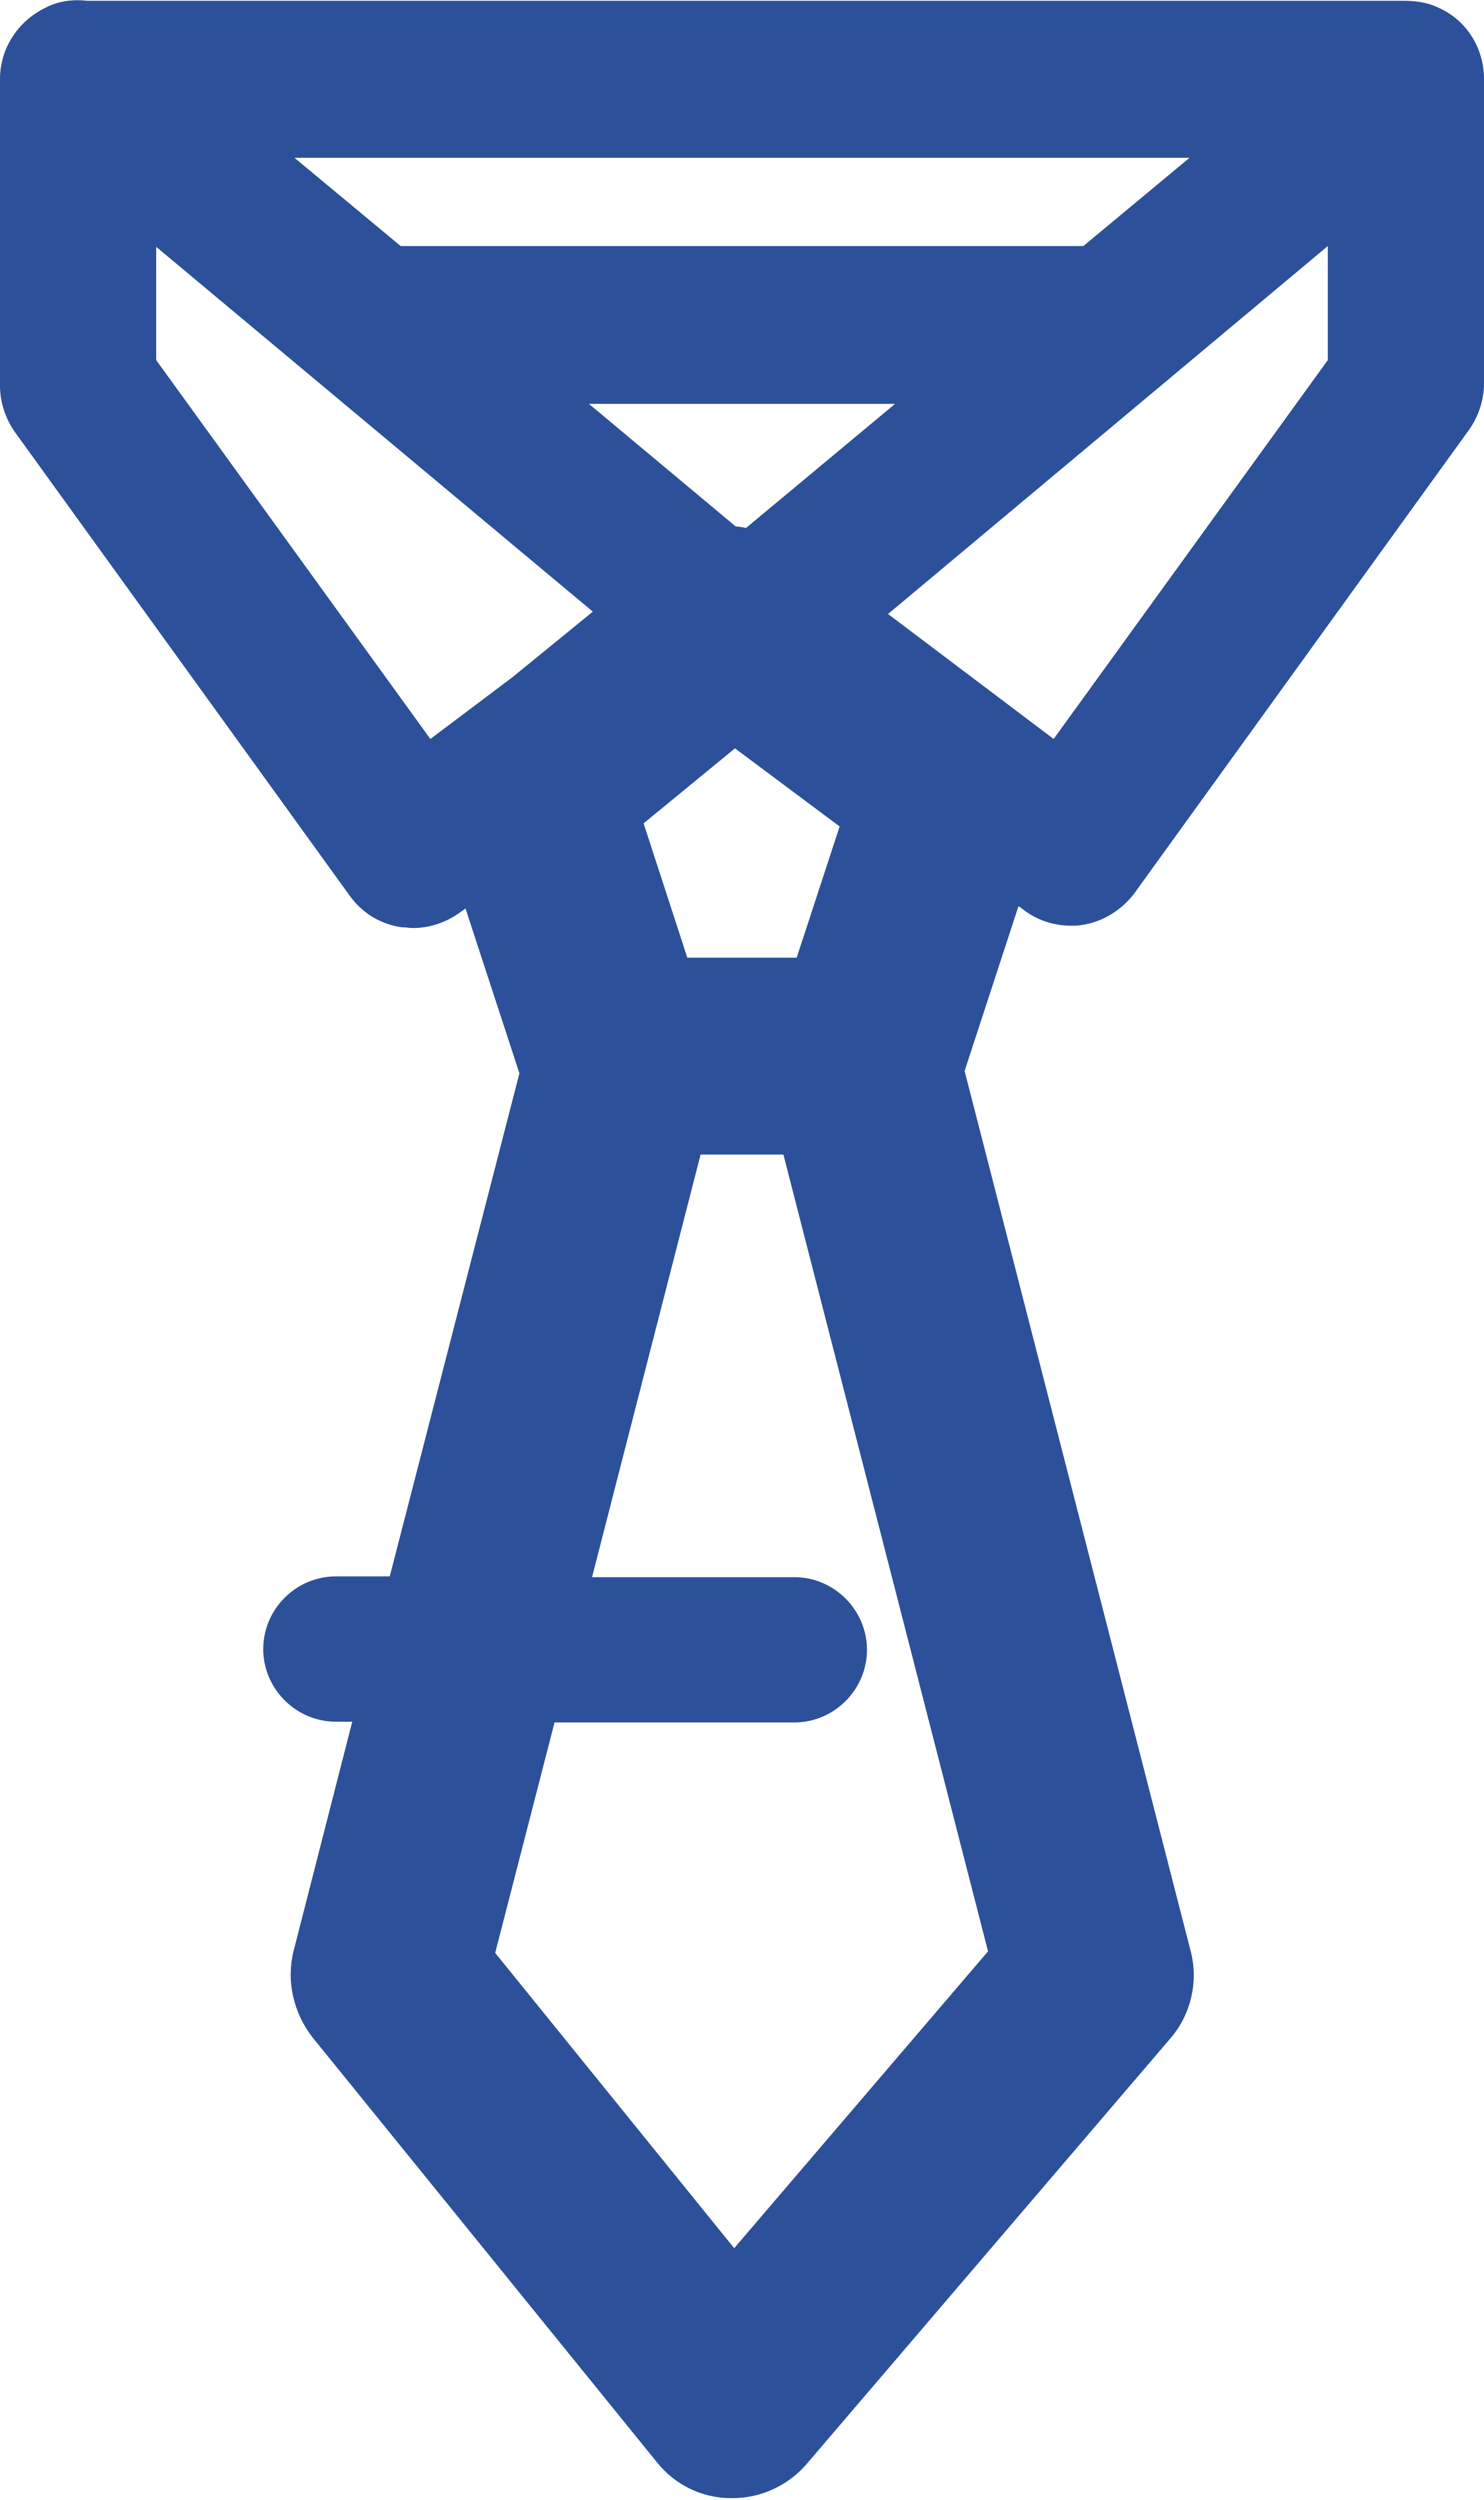 <svg xmlns:xlink="http://www.w3.org/1999/xlink" xmlns="http://www.w3.org/2000/svg" class="mainmenu-icon mainmenu-icon-k998" width="19"  height="32" ><defs><symbol id="k998" xmlns="http://www.w3.org/2000/svg" viewBox="0 0 19 32">
    <path d="M18.42,.1c-.14-.07-.3-.09-.45-.09-.02,0-.03,0-.05,0H1.16s-.03,0-.04,0c-.18-.02-.37,0-.54,.09-.35,.17-.58,.52-.58,.91v3.93c0,.21,.07,.42,.19,.59l4.29,5.94c.16,.22,.39,.36,.66,.4,.05,0,.1,.01,.15,.01,.21,0,.42-.07,.6-.2l.07-.05,.69,2.11-1.66,6.44h-.69c-.51,0-.93,.42-.93,.93h0c0,.51,.42,.93,.93,.93h.21l-.75,2.93c-.1,.39,0,.8,.24,1.11l4.41,5.44c.23,.29,.58,.46,.95,.46h.02c.36,0,.71-.16,.95-.44l4.65-5.44c.27-.31,.37-.74,.26-1.14l-2.89-11.25,.69-2.11,.07,.05c.17,.13,.38,.2,.6,.2,.05,0,.1,0,.15-.01,.26-.04,.5-.19,.66-.4l4.29-5.94c.12-.17,.19-.38,.19-.59V1.01c0-.39-.22-.75-.58-.91ZM9.56,6.76s-.09-.02-.14-.02l-1.88-1.57h3.92l-1.91,1.59Zm4.32-3.61H5.13l-1.36-1.13H15.23l-1.36,1.13ZM2,4.61v-1.45L7.59,7.83l-1.03,.84-1.05,.79L2,4.61Zm8.2,7.65h-1.4l-.56-1.72,1.17-.96,1.34,1-.55,1.68Zm-.8,16.52l-3.06-3.78,.76-2.95h3.07c.51,0,.93-.42,.93-.93h0c0-.51-.42-.93-.93-.93h-2.59l1.39-5.41h1.06l2.62,10.2-3.25,3.8ZM17,4.61l-3.51,4.85-2.12-1.6,5.63-4.71v1.45Z"></path>
  </symbol></defs><use xlink:href="#k998" fill="#2C509A"></use></svg>